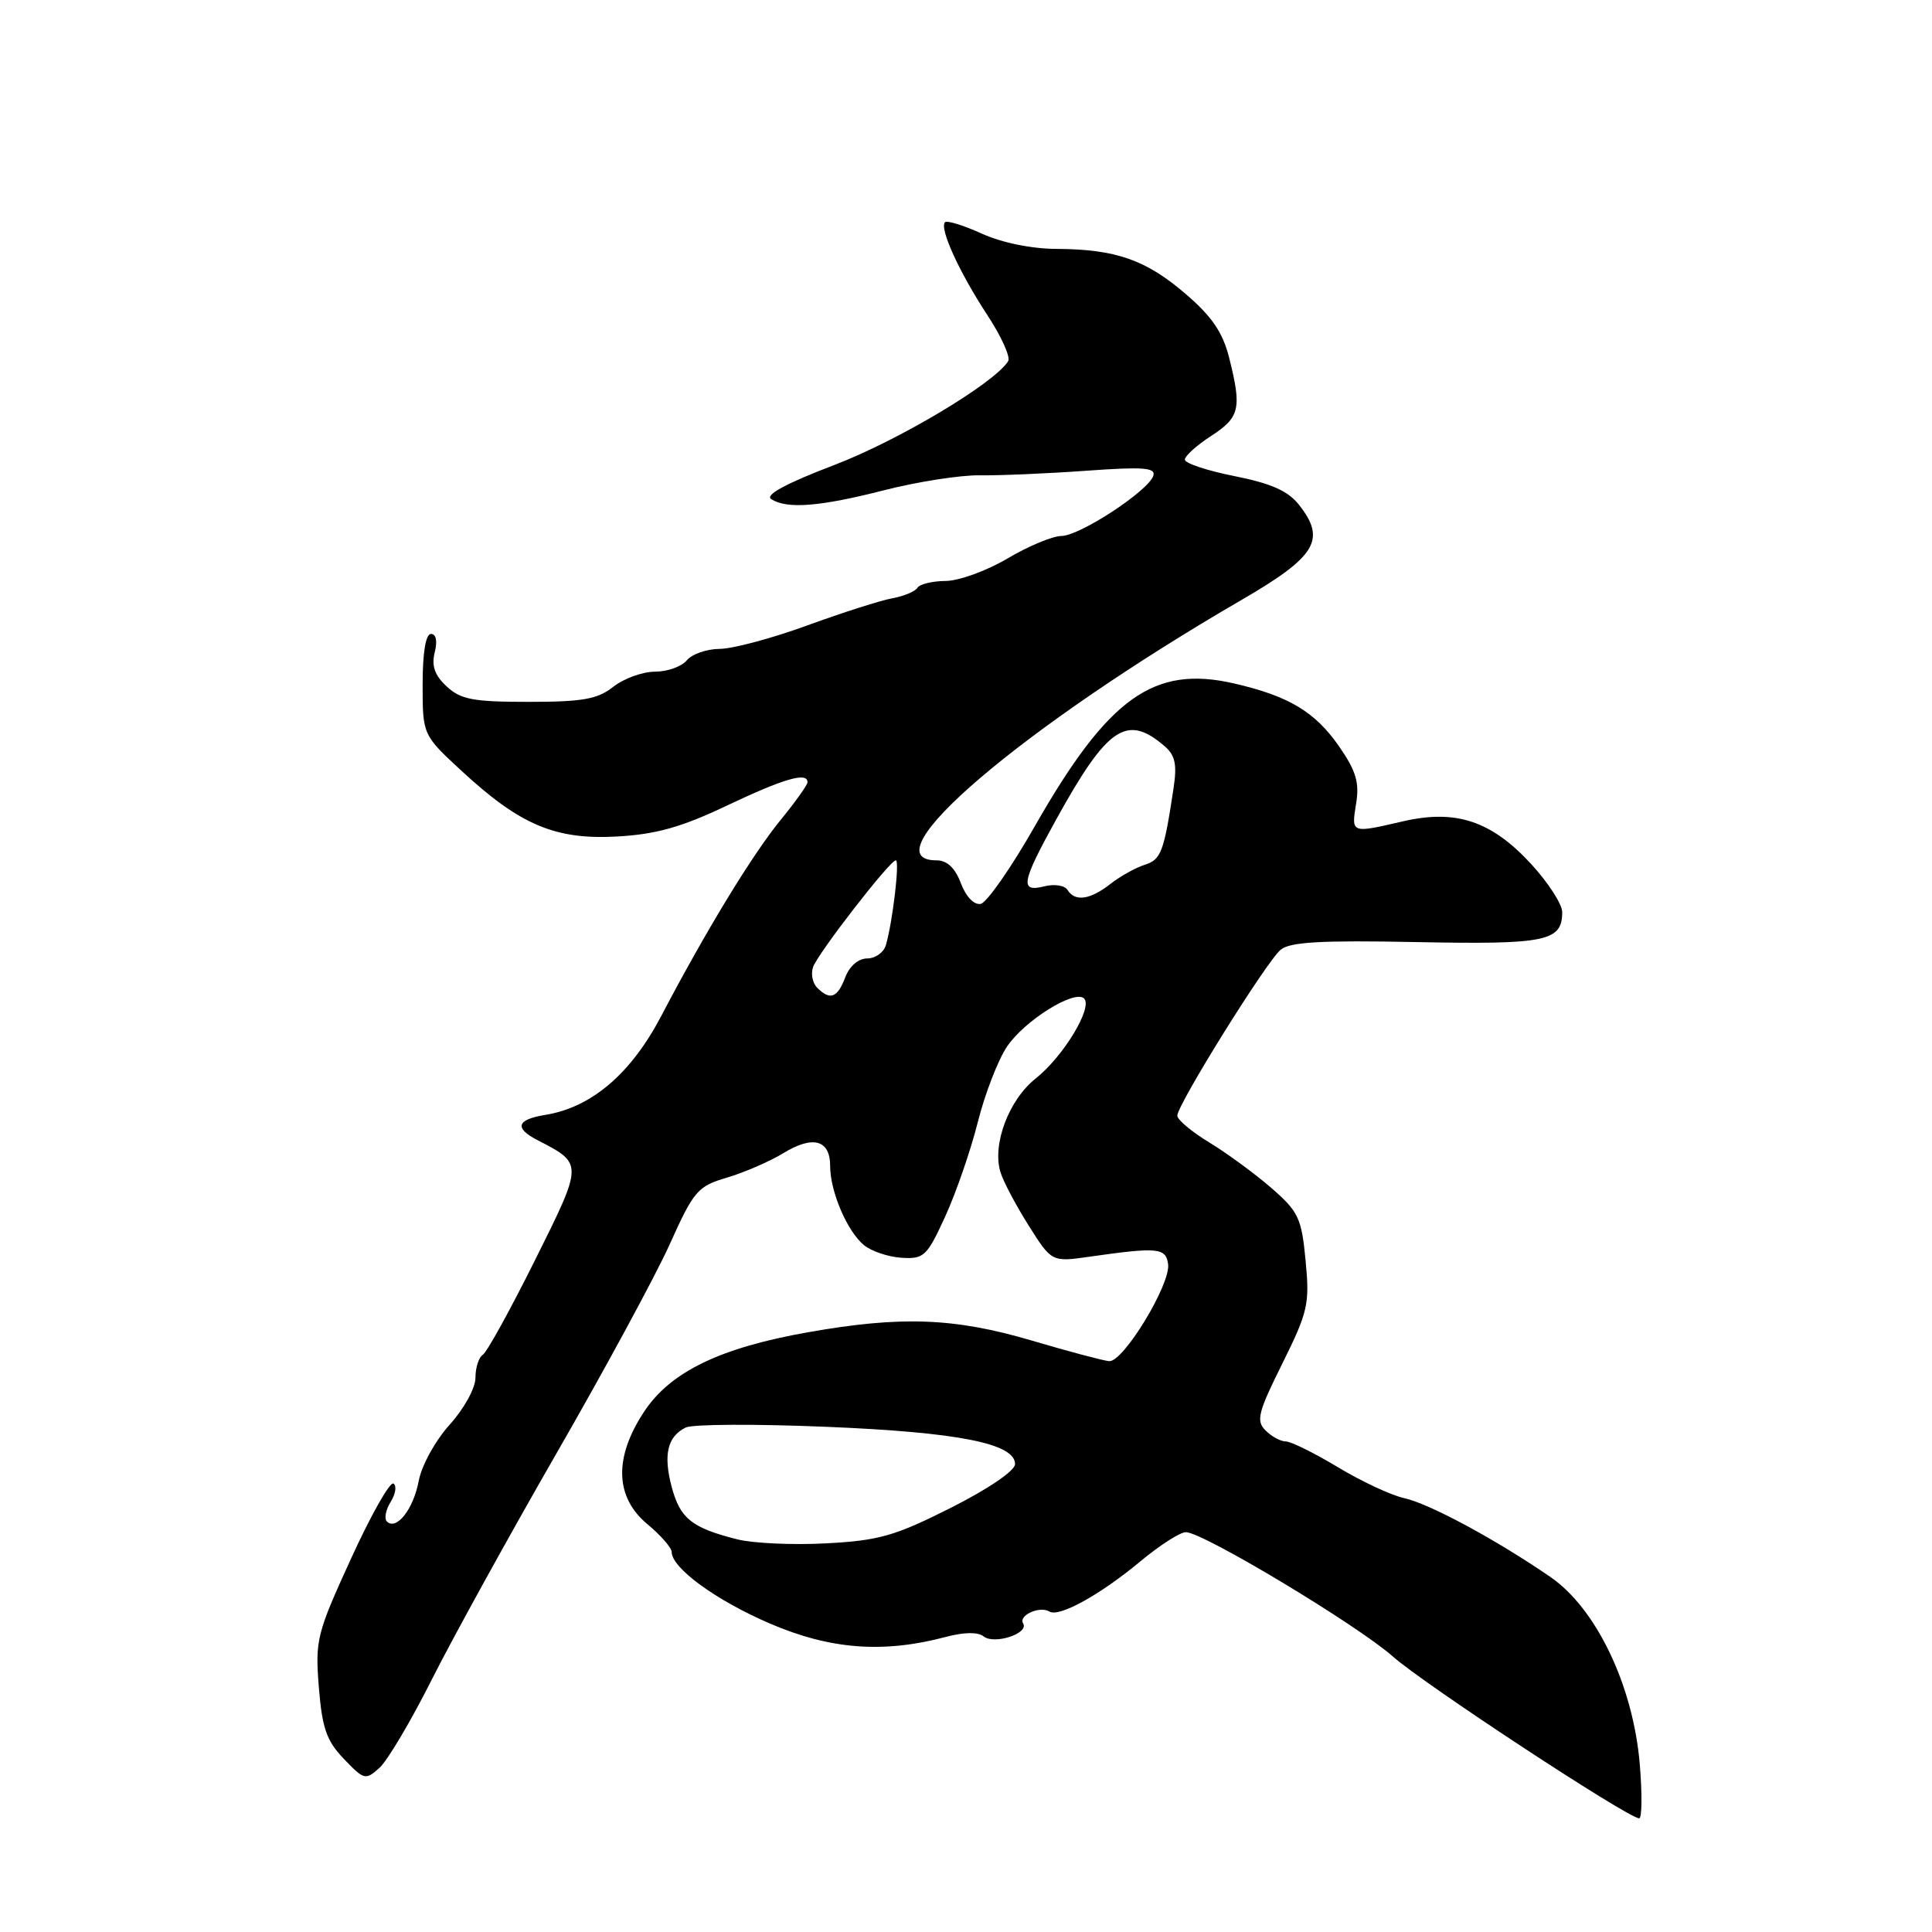 <?xml version="1.0" encoding="UTF-8" standalone="no"?>
<!DOCTYPE svg PUBLIC "-//W3C//DTD SVG 1.1//EN" "http://www.w3.org/Graphics/SVG/1.1/DTD/svg11.dtd" >
<svg xmlns="http://www.w3.org/2000/svg" xmlns:xlink="http://www.w3.org/1999/xlink" version="1.1" viewBox="0 0 256 256">
 <g >
 <path fill="currentColor"
d=" M 217.28 233.79 C 216.41 223.37 211.53 213.15 205.44 208.96 C 198.24 204.01 189.42 199.25 186.06 198.51 C 184.36 198.14 180.41 196.30 177.29 194.42 C 174.17 192.54 171.06 191.00 170.38 191.00 C 169.70 191.00 168.49 190.35 167.69 189.54 C 166.41 188.27 166.69 187.16 169.92 180.67 C 173.32 173.81 173.55 172.78 173.00 167.05 C 172.46 161.39 172.07 160.55 168.46 157.41 C 166.28 155.52 162.59 152.81 160.25 151.39 C 157.91 149.97 156.00 148.37 156.00 147.83 C 156.00 146.37 167.82 127.39 169.70 125.84 C 170.94 124.81 175.12 124.58 187.71 124.83 C 204.88 125.17 207.00 124.73 207.00 120.86 C 207.00 119.81 205.14 116.94 202.88 114.48 C 197.61 108.77 192.93 107.21 185.90 108.83 C 179.00 110.43 179.05 110.45 179.69 106.49 C 180.15 103.70 179.69 102.16 177.45 98.92 C 174.26 94.32 170.77 92.23 163.52 90.56 C 152.87 88.11 146.85 92.42 137.11 109.49 C 133.98 114.99 130.75 119.62 129.94 119.77 C 129.07 119.94 127.99 118.81 127.32 117.03 C 126.55 114.99 125.49 114.00 124.09 114.00 C 114.77 114.00 135.40 96.39 164.50 79.50 C 174.41 73.75 175.77 71.51 172.13 66.90 C 170.68 65.05 168.45 64.06 163.59 63.09 C 159.96 62.37 157.00 61.39 157.00 60.90 C 157.00 60.42 158.57 59.00 160.49 57.76 C 164.29 55.29 164.56 54.12 162.87 47.41 C 162.03 44.06 160.59 41.94 157.12 38.96 C 151.85 34.42 147.83 33.02 140.00 32.98 C 136.69 32.97 132.75 32.16 130.10 30.96 C 127.68 29.86 125.48 29.18 125.22 29.45 C 124.44 30.23 127.10 36.06 130.79 41.69 C 132.67 44.54 133.92 47.31 133.59 47.85 C 131.80 50.75 119.10 58.34 110.61 61.59 C 104.14 64.06 101.32 65.59 102.19 66.14 C 104.30 67.48 108.63 67.14 117.18 64.95 C 121.58 63.83 127.28 62.94 129.84 62.98 C 132.40 63.02 138.72 62.75 143.88 62.38 C 151.51 61.83 153.18 61.96 152.82 63.05 C 152.14 65.07 143.09 71.00 140.64 71.02 C 139.46 71.03 136.25 72.37 133.50 74.00 C 130.75 75.63 127.06 76.97 125.31 76.98 C 123.55 76.99 121.87 77.40 121.57 77.88 C 121.27 78.37 119.78 78.99 118.26 79.27 C 116.74 79.54 111.67 81.16 107.00 82.86 C 102.33 84.57 97.09 85.97 95.37 85.98 C 93.65 85.99 91.68 86.67 91.00 87.50 C 90.32 88.33 88.42 89.00 86.79 89.00 C 85.15 89.00 82.67 89.90 81.27 91.00 C 79.17 92.65 77.22 93.00 70.05 93.00 C 62.69 93.00 61.04 92.69 59.18 90.95 C 57.59 89.47 57.16 88.23 57.60 86.45 C 57.98 84.95 57.79 84.00 57.11 84.00 C 56.41 84.00 56.00 86.46 56.00 90.69 C 56.00 97.38 56.00 97.38 61.23 102.21 C 68.95 109.34 73.62 111.30 81.79 110.84 C 86.95 110.55 90.32 109.60 96.35 106.73 C 103.88 103.16 107.00 102.25 107.00 103.65 C 107.00 104.00 105.42 106.22 103.50 108.57 C 99.72 113.18 93.57 123.27 87.63 134.60 C 83.61 142.28 78.38 146.74 72.25 147.73 C 68.44 148.35 68.11 149.47 71.25 151.09 C 77.30 154.22 77.30 154.10 70.87 167.02 C 67.61 173.56 64.51 179.19 63.97 179.52 C 63.44 179.85 63.00 181.22 63.00 182.56 C 63.00 183.93 61.50 186.65 59.59 188.77 C 57.68 190.89 55.87 194.17 55.48 196.24 C 54.78 199.98 52.52 202.85 51.26 201.60 C 50.89 201.22 51.11 200.05 51.77 199.00 C 52.42 197.95 52.59 196.86 52.13 196.58 C 51.67 196.30 49.14 200.77 46.51 206.53 C 41.96 216.47 41.75 217.32 42.25 223.58 C 42.69 229.02 43.27 230.67 45.57 233.07 C 48.24 235.86 48.44 235.91 50.29 234.24 C 51.35 233.28 54.48 228.00 57.24 222.50 C 60.01 217.01 67.44 203.52 73.77 192.52 C 80.10 181.53 86.83 169.10 88.73 164.90 C 91.94 157.76 92.44 157.19 96.33 156.04 C 98.62 155.36 101.97 153.91 103.78 152.81 C 107.71 150.40 110.00 151.02 110.00 154.50 C 110.00 157.88 112.24 163.13 114.47 164.98 C 115.45 165.79 117.69 166.55 119.45 166.66 C 122.43 166.85 122.83 166.47 125.25 161.18 C 126.68 158.06 128.62 152.44 129.56 148.70 C 130.50 144.96 132.24 140.46 133.42 138.70 C 135.74 135.23 142.41 131.07 143.65 132.31 C 144.83 133.50 140.90 140.00 137.24 142.90 C 133.68 145.72 131.45 151.62 132.56 155.30 C 132.92 156.51 134.60 159.69 136.29 162.37 C 139.36 167.24 139.36 167.24 144.43 166.51 C 153.42 165.23 154.48 165.33 154.78 167.50 C 155.15 170.14 148.83 180.54 146.96 180.36 C 146.16 180.29 141.51 179.05 136.64 177.61 C 126.44 174.61 119.39 174.35 107.07 176.53 C 95.41 178.59 88.84 181.77 85.35 187.05 C 81.33 193.13 81.48 198.37 85.77 201.95 C 87.55 203.43 89.00 205.09 89.00 205.64 C 89.00 207.77 94.85 212.04 102.00 215.12 C 110.01 218.57 117.04 219.10 125.33 216.90 C 127.74 216.26 129.59 216.23 130.33 216.83 C 131.74 217.96 136.39 216.44 135.57 215.11 C 134.91 214.05 137.78 212.75 139.06 213.54 C 140.34 214.33 145.80 211.31 151.14 206.86 C 153.69 204.74 156.39 203.01 157.14 203.02 C 159.46 203.06 179.83 215.31 184.58 219.51 C 188.65 223.13 215.54 240.80 217.19 240.94 C 217.57 240.97 217.61 237.75 217.28 233.79 Z  M 97.69 203.97 C 91.67 202.45 90.14 201.23 89.02 197.09 C 87.86 192.77 88.43 190.34 90.87 189.15 C 91.77 188.71 100.15 188.67 109.50 189.06 C 126.99 189.78 134.50 191.27 134.50 194.00 C 134.50 194.88 130.97 197.28 126.00 199.79 C 118.59 203.52 116.48 204.13 109.50 204.50 C 105.10 204.74 99.79 204.50 97.69 203.97 Z  M 108.28 130.88 C 107.66 130.26 107.42 129.02 107.74 128.13 C 108.43 126.24 117.92 114.00 118.70 114.00 C 119.24 114.00 118.29 122.13 117.38 125.25 C 117.09 126.21 115.98 127.00 114.91 127.00 C 113.74 127.00 112.57 128.01 112.00 129.50 C 110.96 132.24 109.99 132.59 108.28 130.88 Z  M 141.45 117.92 C 141.08 117.32 139.71 117.11 138.39 117.44 C 135.09 118.27 135.32 116.97 139.97 108.55 C 146.74 96.30 149.31 94.56 154.30 98.86 C 155.72 100.07 155.98 101.28 155.50 104.45 C 154.23 112.90 153.85 113.91 151.68 114.59 C 150.48 114.97 148.43 116.11 147.12 117.14 C 144.42 119.24 142.44 119.51 141.45 117.92 Z "/>
</g>
</svg>